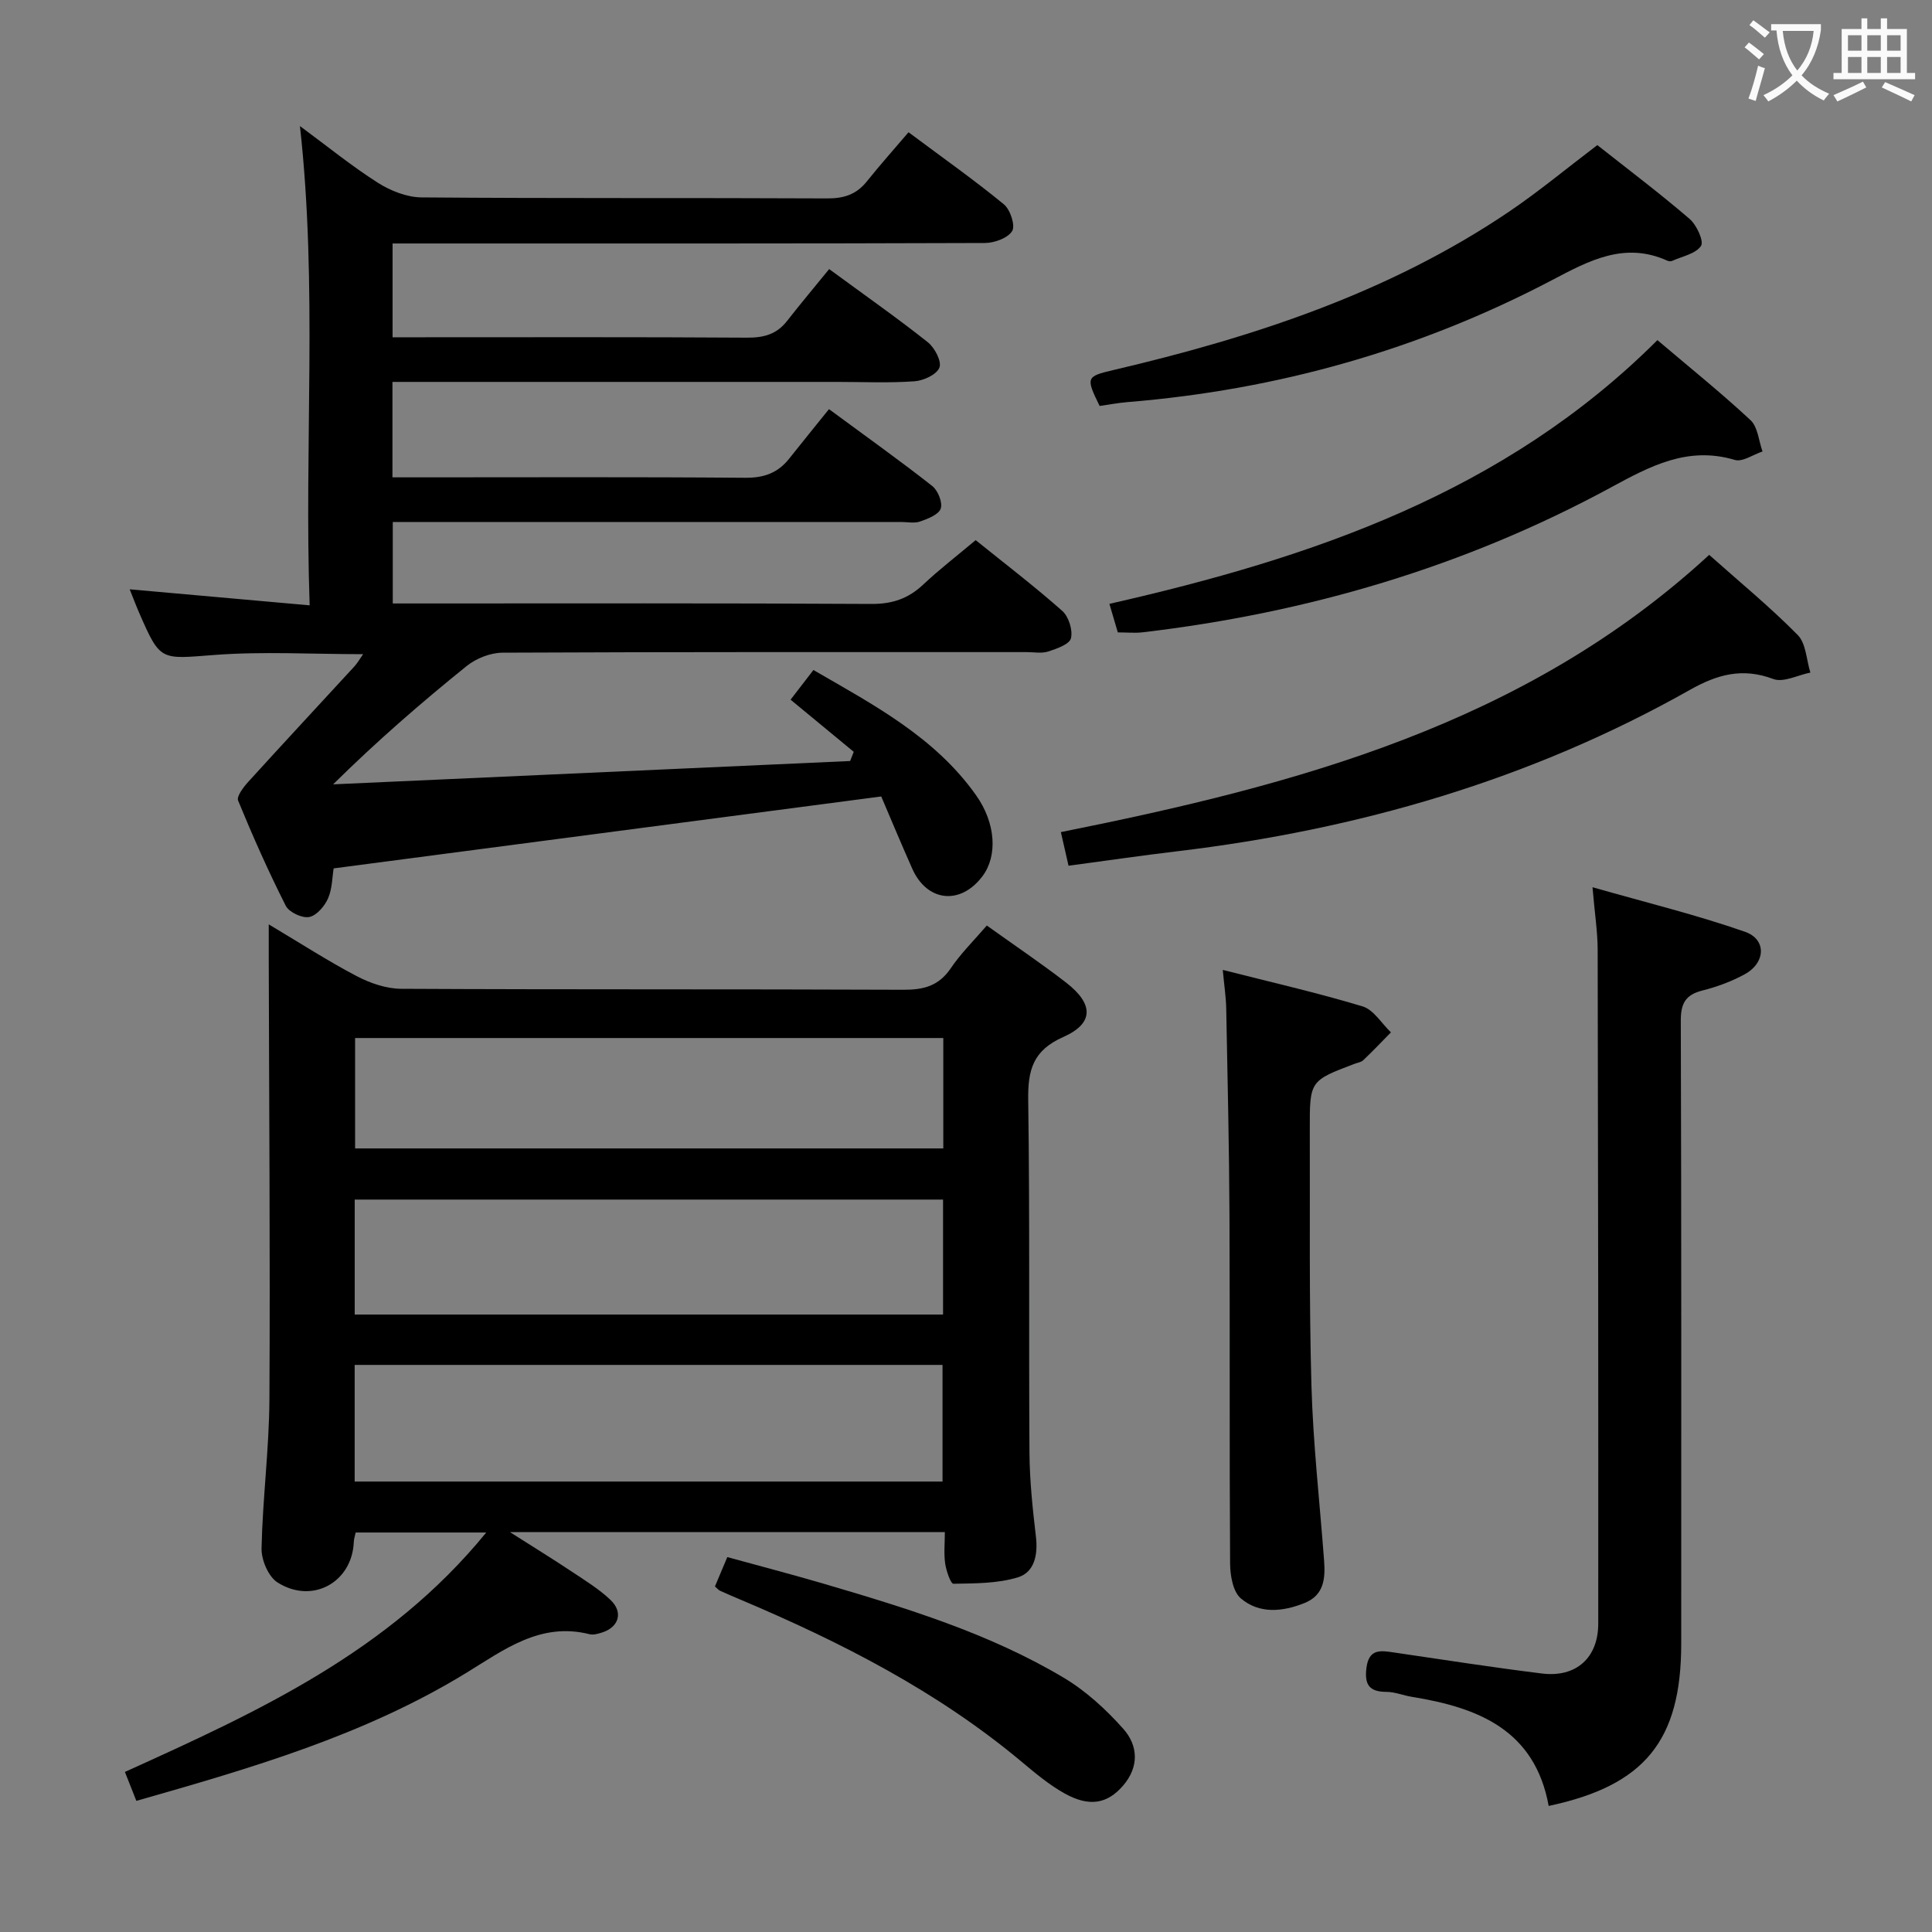 <svg enable-background="new 0 0 400 400" viewBox="0 0 400 400" xmlns="http://www.w3.org/2000/svg"><rect x="0" y="0" width="400" height="400" fill="#808080" stroke="none"/><g fill="#010000"><path d="m204.31 191.62c5.66 4.06 11.17 7.76 16.41 11.81 5.73 4.44 5.8 8.44-.58 11.27-6.33 2.8-7.35 6.89-7.26 13.1.35 24.32.1 48.64.26 72.97.04 5.8.66 11.62 1.34 17.4.43 3.71-.29 7.33-3.71 8.39-4.21 1.3-8.89 1.26-13.37 1.34-.57.01-1.49-2.67-1.71-4.18-.3-2.07-.07-4.22-.07-6.52-29.94 0-59.23 0-90.05 0 4.99 3.18 8.95 5.61 12.82 8.19 2.76 1.84 5.64 3.6 8.02 5.87 2.71 2.58 1.69 5.7-1.87 6.77-.79.24-1.71.51-2.46.32-10.24-2.59-17.76 3.25-25.67 8.08-21.05 12.86-44.43 19.65-68.18 26.42-.86-2.17-1.56-3.95-2.37-5.99 27.46-12.44 54.64-24.82 74.81-49.57-9.71 0-18.26 0-27.03 0-.15.72-.37 1.33-.39 1.95-.33 8.34-8.57 12.97-15.79 8.39-1.9-1.2-3.37-4.68-3.31-7.07.22-10.29 1.57-20.56 1.63-30.85.17-30.48-.07-60.97-.14-91.45 0-1.96 0-3.92 0-6.88 6.59 3.92 12.26 7.6 18.22 10.72 2.79 1.46 6.13 2.61 9.23 2.62 34.65.18 69.3.05 103.95.2 4.17.02 7.28-.78 9.75-4.37 2.1-3.12 4.84-5.82 7.52-8.93zm-130.88 115.12h121.71c0-8.23 0-16.25 0-24.15-40.84 0-81.24 0-121.71 0zm121.82-58.38c-40.74 0-81.14 0-121.81 0v23.8h121.81c0-8.19 0-15.95 0-23.8zm.05-33.45c-40.94 0-81.41 0-121.78 0v22.86h121.78c0-7.66 0-15.08 0-22.86z"/><path d="m176.76 155.66c-4.31-3.56-8.63-7.12-13.08-10.8 2.07-2.68 3.24-4.2 4.73-6.14 12.46 7.21 25.12 13.86 33.65 25.89 4.15 5.84 4.49 12.63 1.35 16.8-4.55 6.05-11.47 5.33-14.54-1.56-2.35-5.29-4.57-10.63-6.42-14.95-38.16 5.01-75.64 9.94-113.37 14.89-.3 1.78-.28 4.21-1.17 6.23-.71 1.61-2.39 3.57-3.91 3.84-1.47.27-4.15-.99-4.83-2.32-3.6-7.11-6.84-14.41-9.87-21.78-.36-.87 1.1-2.79 2.09-3.88 7.27-8 14.64-15.92 21.96-23.88.62-.67 1.08-1.49 1.83-2.56-10.62 0-20.74-.6-30.76.16-11.22.85-11.19 1.4-15.6-8.71-.65-1.49-1.22-3.02-1.97-4.88 12.44 1.11 24.43 2.17 37.26 3.32-1.16-33.42 1.69-65.94-2.01-99.23 5.73 4.23 10.74 8.31 16.15 11.75 2.62 1.66 5.98 2.99 9.02 3.02 27.99.23 55.98.07 83.98.21 3.47.02 6.06-.82 8.22-3.52 2.7-3.37 5.58-6.61 8.63-10.18 7.41 5.52 13.76 10.01 19.75 14.93 1.32 1.09 2.4 4.38 1.71 5.52-.89 1.46-3.67 2.47-5.64 2.48-38.82.14-77.65.1-116.47.1-1.97 0-3.94 0-6.17 0v19.42h5.41c22.66 0 45.32-.07 67.98.08 3.44.02 6.1-.68 8.25-3.42 2.87-3.67 5.86-7.23 8.75-10.78 7.95 5.83 14.34 10.31 20.44 15.16 1.41 1.13 2.89 3.95 2.39 5.23-.56 1.44-3.28 2.71-5.15 2.84-5.31.38-10.65.13-15.99.13-28.83 0-57.65 0-86.48 0-1.79 0-3.58 0-5.63 0v19.76h5.57c22.49 0 44.99-.1 67.48.09 3.87.03 6.74-1 9.08-3.95 2.69-3.4 5.44-6.76 8.25-10.26 8.15 6.01 14.89 10.8 21.38 15.91 1.18.93 2.18 3.41 1.76 4.67-.42 1.25-2.65 2.11-4.26 2.68-1.19.42-2.64.1-3.97.1-33.16 0-66.32 0-99.47 0-1.81 0-3.62 0-5.75 0v16.87h5.16c31.32 0 62.65-.08 93.97.1 4.31.02 7.61-1.11 10.69-4.01 3.37-3.17 7.05-6 10.86-9.2 6.16 4.96 12.23 9.6 17.93 14.65 1.33 1.18 2.21 3.98 1.8 5.67-.31 1.25-2.96 2.17-4.72 2.74-1.36.44-2.97.12-4.47.12-36.16 0-72.31-.05-108.47.12-2.52.01-5.48 1.17-7.46 2.77-9.41 7.59-18.56 15.52-27.64 24.49 35.68-1.61 71.36-3.22 107.04-4.83.26-.64.51-1.27.75-1.9z"/><path d="m320.64 373.9c-2.87-15.75-14.61-20.37-28.29-22.58-1.8-.29-3.58-1.04-5.36-1.04-3.59-.01-4.51-1.6-4.08-4.98.51-4.05 3.02-3.57 5.78-3.16 10.17 1.49 20.34 3.08 30.54 4.34 7.06.88 11.67-3.22 11.67-10.34.03-46.49-.02-92.98-.12-139.47-.01-3.77-.61-7.54-1.07-12.98 11.17 3.19 21.53 5.72 31.56 9.22 4.51 1.57 4.3 6.4-.01 8.78-2.73 1.5-5.76 2.62-8.78 3.38-3.51.88-4.5 2.67-4.49 6.27.14 42.99.09 85.99.09 128.98-.01 20.1-7.58 29.36-27.44 33.58z"/><path d="m253.16 200.81c9.9 2.52 19.52 4.71 28.94 7.55 2.29.69 3.94 3.53 5.88 5.38-1.9 1.93-3.77 3.9-5.74 5.77-.44.42-1.2.51-1.82.75-9.25 3.51-9.27 3.51-9.24 13.68.06 17.64-.16 35.3.34 52.93.34 12.1 1.72 24.17 2.62 36.25.27 3.66.01 7.13-4.03 8.76-4.54 1.83-9.36 2.31-13.2-.94-1.63-1.38-2.21-4.72-2.23-7.18-.16-23.97-.02-47.95-.13-71.92-.06-14.3-.4-28.6-.67-42.9-.04-2.44-.42-4.89-.72-8.13z"/><path d="m353.87 114.88c6.31 5.62 12.62 10.8 18.33 16.59 1.73 1.75 1.79 5.14 2.62 7.78-2.59.51-5.59 2.12-7.68 1.33-6.39-2.4-11.6-.95-17.28 2.26-33 18.62-68.67 28.94-106.16 33.41-7.39.88-14.75 1.96-22.47 2.99-.55-2.4-1.01-4.44-1.59-6.96 48.75-9.77 96.1-22.29 134.23-57.4z"/><path d="m343.15 70.42c6.73 5.71 13.21 10.92 19.28 16.57 1.52 1.42 1.69 4.28 2.48 6.48-1.93.64-4.14 2.23-5.74 1.75-9.76-2.91-17.56 1.31-25.71 5.73-30.27 16.41-62.73 25.94-96.86 29.96-1.62.19-3.29.02-5.17.02-.5-1.7-1-3.4-1.74-5.91 41.87-9.51 81.82-23 113.46-54.6z"/><path d="m330.71 30.04c6.4 5.06 12.92 9.97 19.1 15.28 1.46 1.25 3.01 4.63 2.36 5.6-1.1 1.64-3.89 2.15-5.99 3.1-.27.12-.7.08-.98-.05-8.85-4-16.22 0-23.82 4-27.55 14.48-56.93 22.75-87.94 25.28-1.96.16-3.91.54-5.77.8-2.9-5.89-2.78-6.12 2.78-7.42 28.96-6.79 57.01-15.94 81.93-32.77 6.18-4.18 11.95-8.98 18.33-13.82z"/><path d="m148.02 328.46c.79-1.88 1.5-3.56 2.56-6.08 6.55 1.8 13.21 3.54 19.81 5.47 17.18 5.05 34.34 10.27 49.83 19.5 4.6 2.74 8.76 6.56 12.34 10.58 3.08 3.45 3.33 7.88-.06 11.79-3.25 3.75-6.97 4.45-12.11 1.58-3.15-1.76-6-4.14-8.78-6.47-17.51-14.67-37.57-24.88-58.44-33.7-1.37-.58-2.74-1.16-4.09-1.78-.28-.12-.5-.41-1.06-.89z"/></g><path d="m362.1 8.8c1.1.8 2.1 1.6 3.1 2.4l-1 1.1c-1.3-1.1-2.3-2-3-2.5zm1.9 4.8c.5.2.9.4 1.4.5-.6 2.3-1.3 4.5-1.9 6.8l-1.5-.5c.8-2.1 1.4-4.3 2-6.8zm-1-9.4c1.3.9 2.4 1.8 3.4 2.5l-1 1.1c-1.4-1.2-2.4-2.1-3.2-2.6zm3.7 2.2v-1.4h10.3v1.2c-.5 3.6-1.8 6.8-4 9.4 1.5 1.6 3.4 2.8 5.7 3.8-.3.4-.7.8-1.1 1.4-2.3-1.1-4.1-2.5-5.6-4.1-1.6 1.6-3.6 3.1-5.9 4.3-.3-.5-.7-.9-1-1.3 2.4-1.1 4.4-2.5 6-4.1-1.9-2.5-3-5.6-3.3-9.3h-1.1zm8.8 0h-6.4c.3 3.3 1.3 6 3 8.2 2-2.3 3.1-5.1 3.4-8.2z" fill="#fbfafa"/><path d="m385.3 3.8h1.3v2.2h2.8v-2.2h1.3v2.2h4.1v9.1h1.7v1.3h-16.9v-1.3h1.7v-9.1h4.1v-2.2zm.4 13.1.7 1.2c-1.8.9-3.8 1.9-6 2.9-.2-.4-.5-.8-.8-1.3 2.3-1 4.3-1.9 6.1-2.8zm-3.1-6.4h2.8v-3.2h-2.8zm0 4.6h2.8v-3.3h-2.8zm4-4.6h2.8v-3.2h-2.8zm0 4.6h2.8v-3.3h-2.8zm3.7 1.9c2.1.9 4.1 1.8 6.1 2.7l-.7 1.3c-2.2-1.1-4.2-2-6.1-2.9zm3.2-9.7h-2.8v3.2h2.8zm-2.8 7.8h2.8v-3.3h-2.8z" fill="#fbfafa"/></svg>
